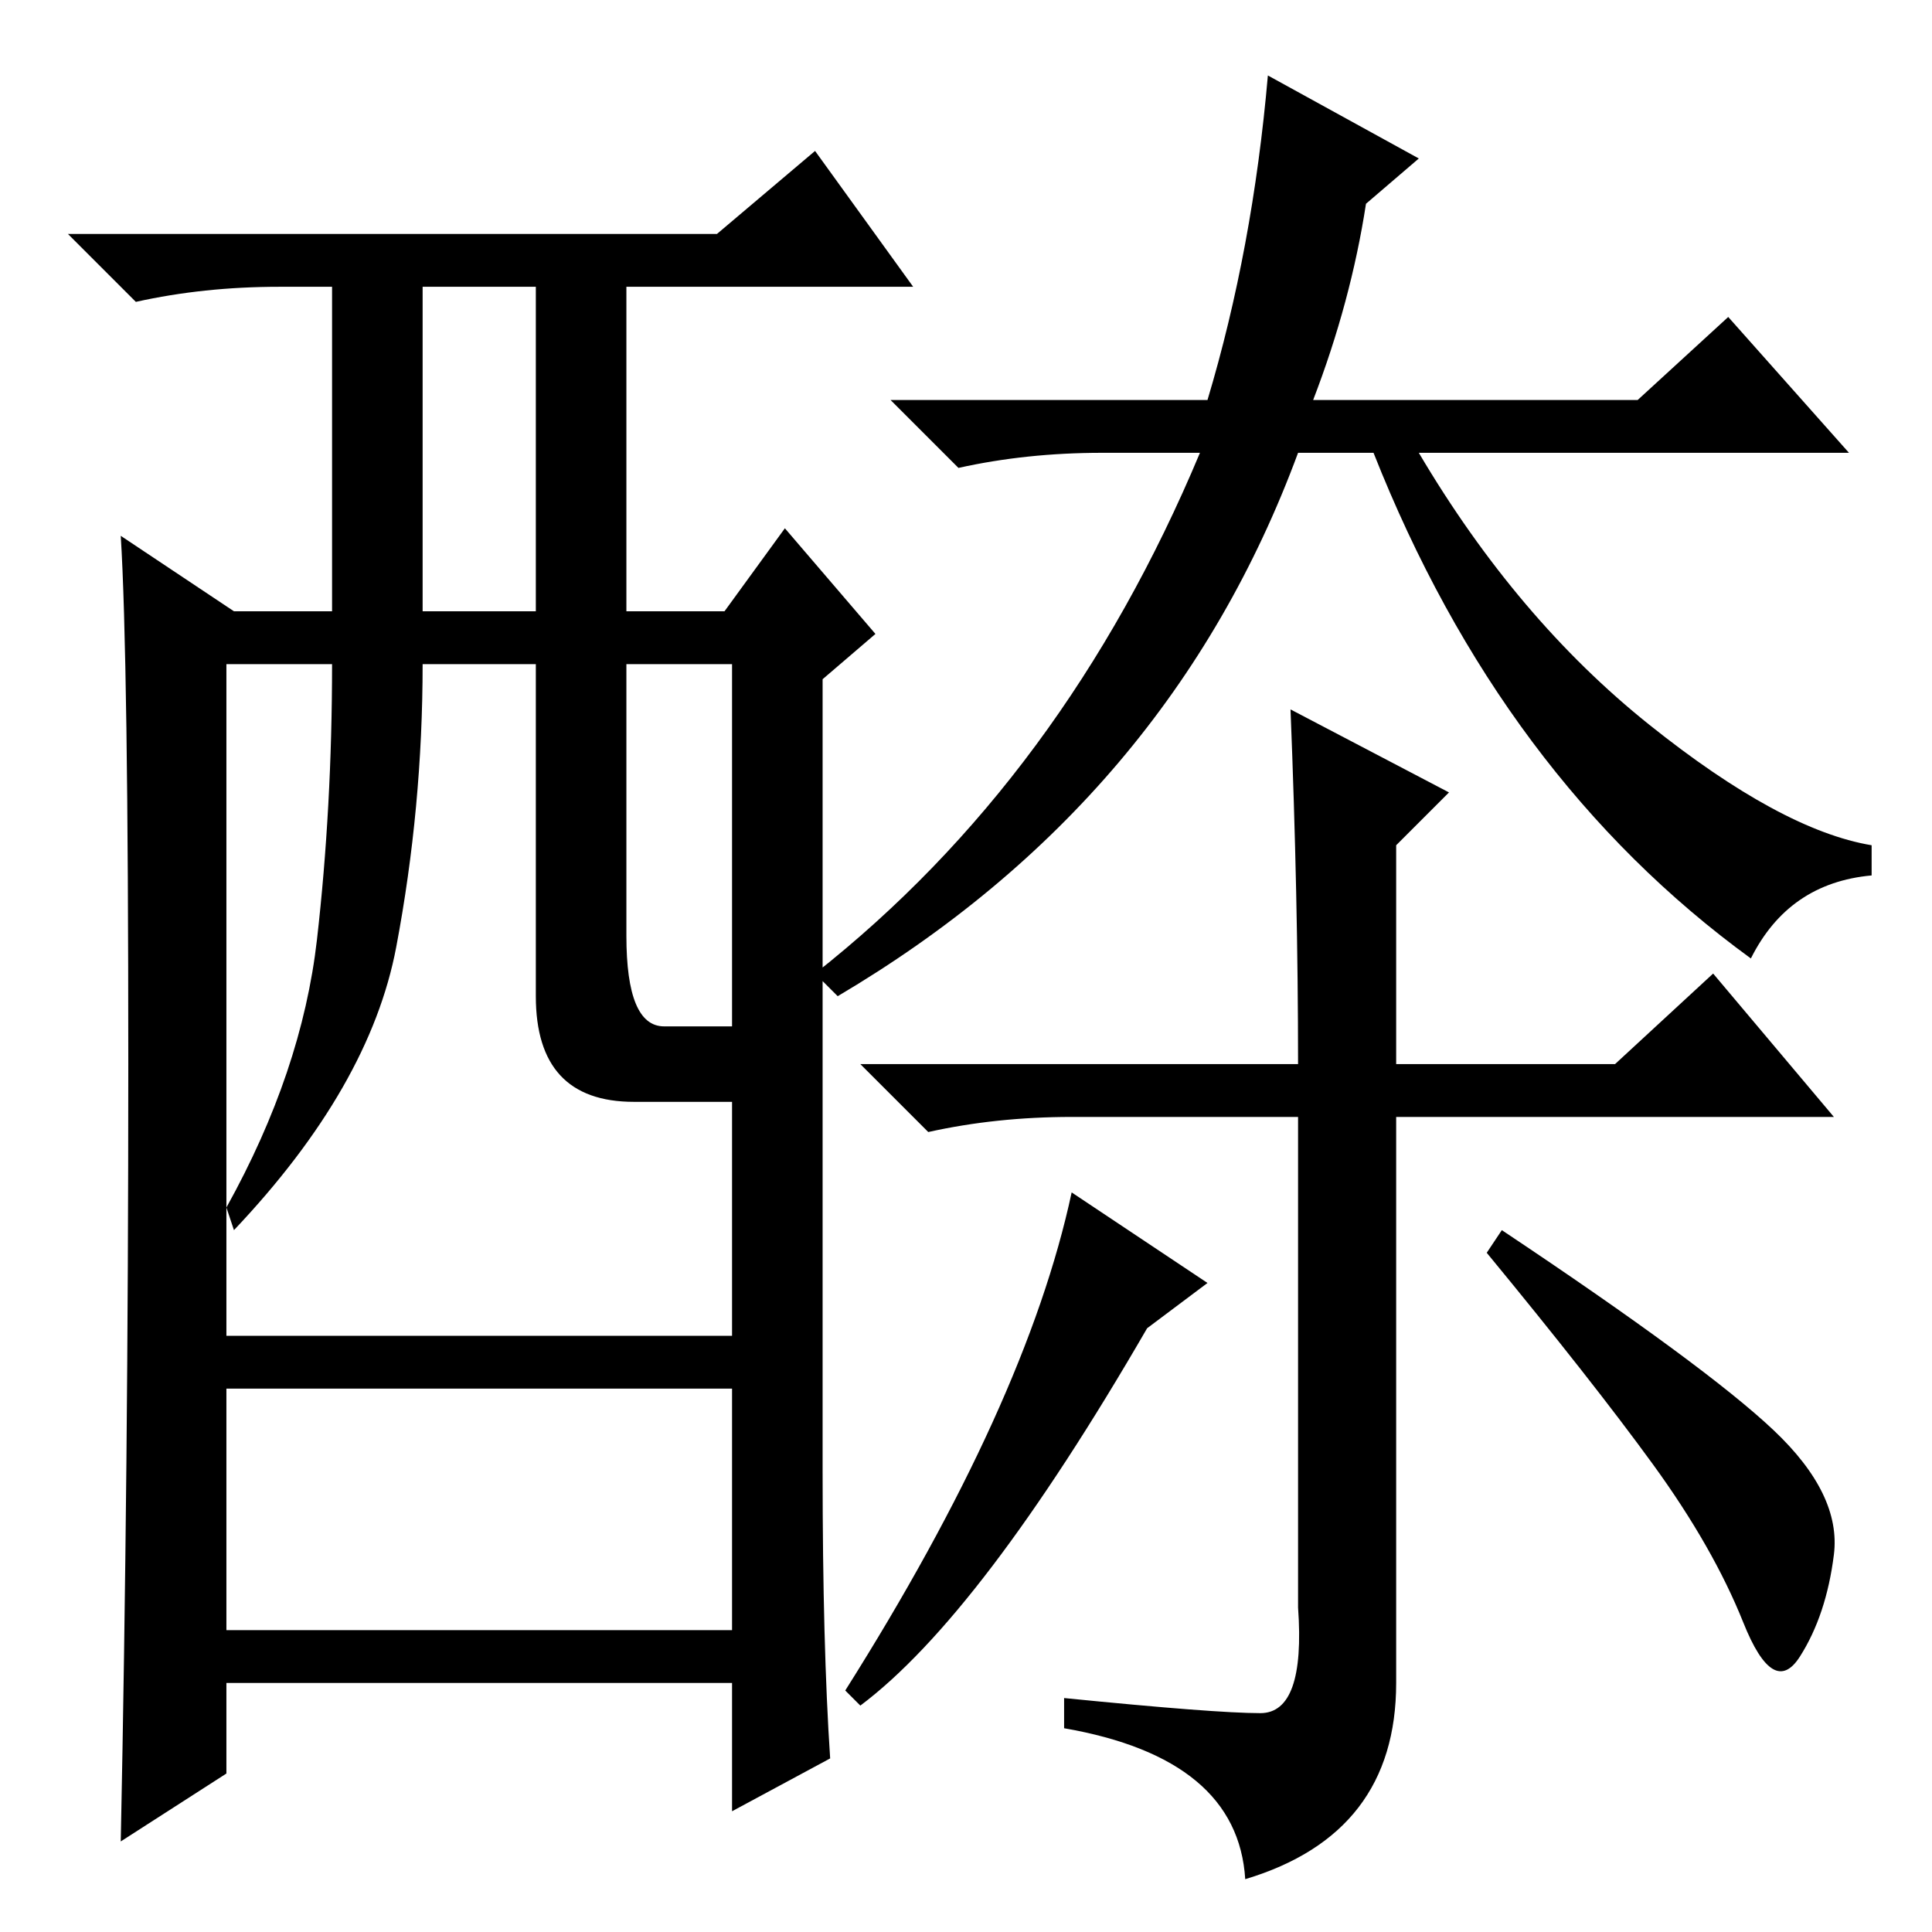 <?xml version="1.0" standalone="no"?>
<!DOCTYPE svg PUBLIC "-//W3C//DTD SVG 1.1//EN" "http://www.w3.org/Graphics/SVG/1.1/DTD/svg11.dtd" >
<svg xmlns="http://www.w3.org/2000/svg" xmlns:xlink="http://www.w3.org/1999/xlink" version="1.1" viewBox="0 -36 256 256">
  <g transform="matrix(1 0 0 -1 0 220)">
   <path fill="currentColor"
d="M160 203q6 20 8 43l20 -11l-7 -6q-2 -13 -7 -26h43l12 11l16 -18h-57q13 -22 30.5 -36t29.5 -16v-4q-11 -1 -16 -11q-33 24 -50 67h-10q-17 -46 -61 -72l-3 3q33 26 51 69h-13q-10 0 -19 -2l-9 9h42zM172 115q0 22 -1 47l21 -11l-7 -7v-29h29l13 12l16 -19h-58v-75
q0 -20 -20 -26q-1 16 -24 20v4q20 -2 26 -2t5 14v65h-30q-10 0 -19 -2l-9 9h58zM160 86l-8 -6q-22 -38 -38 -50l-2 2q24 38 30 66zM235 66.5q9 -8.5 8 -16.5t-4.5 -13.5t-7.5 4.5t-12 21t-22 28l2 3q27 -18 36 -26.5zM110 23l-13 -7v17h-67v-12l-14 -9q1 49 1 103t-1 70
l15 -10h13v43h-7q-10 0 -19 -2l-9 9h86l13 11l13 -18h-38v-43h13l8 11l12 -14l-7 -6v-105q0 -23 1 -38zM56 175h15v43h-15v-43zM71 124v44h-15q0 -19 -3.5 -37.5t-21.5 -37.5l-1 3q10 18 12 35.5t2 36.5h-14v-89h67v31h-13q-13 0 -13 14zM83 132q0 -12 5 -12h9v48h-14v-36z
M97 72h-67v-32h67v32z" />
  </g>

</svg>
